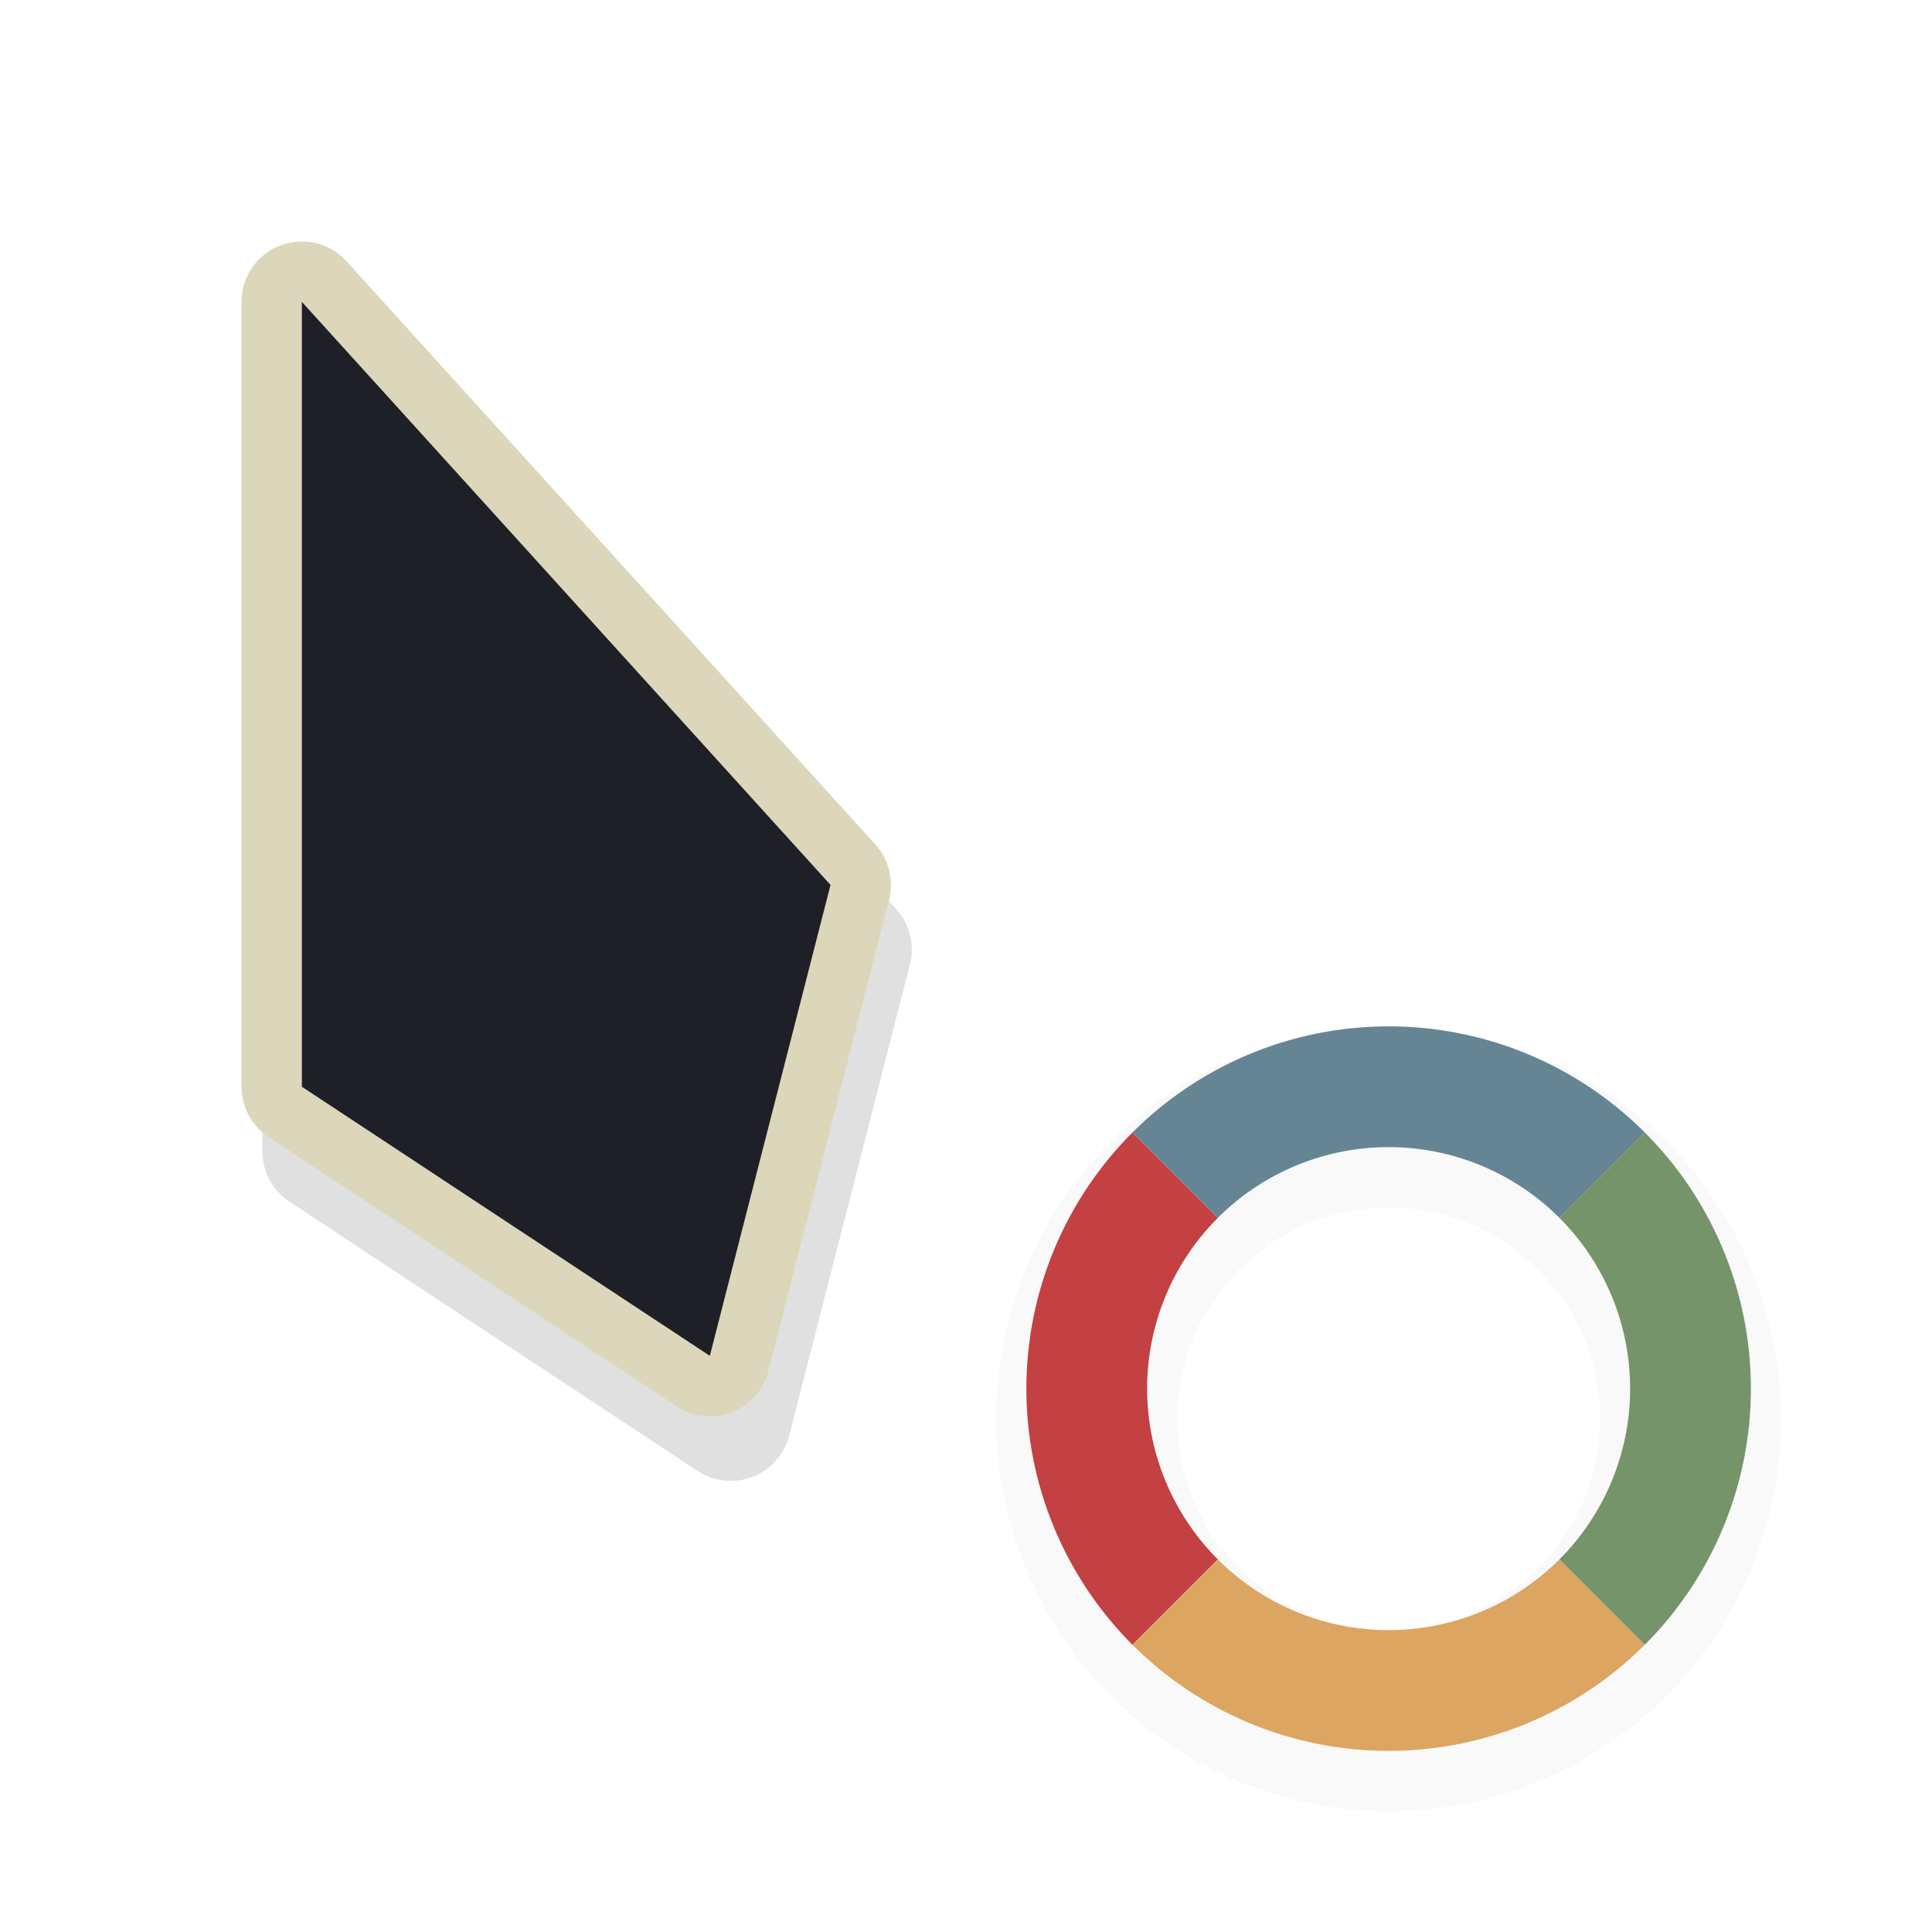 <?xml version="1.0" encoding="UTF-8" standalone="no"?>
<svg
   width="32"
   height="32"
   version="1.1"
   viewBox="0 0 32 32"
   id="svg70"
   sodipodi:docname="progress-18.svg"
   inkscape:version="1.4 (e7c3feb100, 2024-10-09)"
   xmlns:inkscape="http://www.inkscape.org/namespaces/inkscape"
   xmlns:sodipodi="http://sodipodi.sourceforge.net/DTD/sodipodi-0.dtd"
   xmlns="http://www.w3.org/2000/svg"
   xmlns:svg="http://www.w3.org/2000/svg"
   xmlns:rdf="http://www.w3.org/1999/02/22-rdf-syntax-ns#"
   xmlns:cc="http://creativecommons.org/ns#"
   xmlns:dc="http://purl.org/dc/elements/1.1/">
  <sodipodi:namedview
     pagecolor="#ffffff"
     bordercolor="#666666"
     borderopacity="1"
     objecttolerance="10"
     gridtolerance="10"
     guidetolerance="10"
     inkscape:pageopacity="0"
     inkscape:pageshadow="2"
     inkscape:window-width="2560"
     inkscape:window-height="1367"
     id="namedview72"
     showgrid="false"
     inkscape:zoom="28.750977"
     inkscape:cx="10.138786"
     inkscape:cy="14.521246"
     inkscape:window-x="0"
     inkscape:window-y="0"
     inkscape:window-maximized="1"
     inkscape:current-layer="svg70"
     inkscape:showpageshadow="2"
     inkscape:pagecheckerboard="0"
     inkscape:deskcolor="#d1d1d1" />
  <defs
     id="defs38">
    <filter
       id="b"
       x="-.162"
       y="-.095"
       width="1.324"
       height="1.191"
       color-interpolation-filters="sRGB">
      <feGaussianBlur
         stdDeviation="0.628"
         id="feGaussianBlur2" />
    </filter>
    <filter
       id="h"
       x="-.12"
       y="-.12"
       width="1.24"
       height="1.24"
       color-interpolation-filters="sRGB">
      <feGaussianBlur
         stdDeviation="0.65"
         id="feGaussianBlur5" />
    </filter>
    <linearGradient
       id="g"
       x1="17.871"
       x2="17.871"
       y1="7.668"
       y2="17.893"
       gradientTransform="matrix(.608 0 0 .581 11.1 1033.5)"
       gradientUnits="userSpaceOnUse">
      <stop
         stop-color="#FBB114"
         offset="0"
         id="stop8" />
      <stop
         stop-color="#FF9508"
         offset="1"
         id="stop10" />
    </linearGradient>
    <linearGradient
       id="f"
       x1="23.954"
       x2="23.954"
       y1="8.61"
       y2="19.256"
       gradientTransform="matrix(.558 0 0 .633 11.1 1033.5)"
       gradientUnits="userSpaceOnUse">
      <stop
         stop-color="#FF645D"
         offset="0"
         id="stop13" />
      <stop
         stop-color="#FF4332"
         offset="1"
         id="stop15" />
    </linearGradient>
    <linearGradient
       id="e"
       x1="20.127"
       x2="20.127"
       y1="19.205"
       y2="29.033"
       gradientTransform="matrix(.652 0 0 .542 11.1 1033.5)"
       gradientUnits="userSpaceOnUse">
      <stop
         stop-color="#CA70E1"
         offset="0"
         id="stop18" />
      <stop
         stop-color="#B452CB"
         offset="1"
         id="stop20" />
    </linearGradient>
    <linearGradient
       id="d"
       x1="16.36"
       x2="16.36"
       y1="17.893"
       y2="28.118"
       gradientTransform="matrix(.608 0 0 .581 11.1 1033.5)"
       gradientUnits="userSpaceOnUse">
      <stop
         stop-color="#14ADF6"
         offset="0"
         id="stop23" />
      <stop
         stop-color="#1191F4"
         offset="1"
         id="stop25" />
    </linearGradient>
    <linearGradient
       id="c"
       x1="13.308"
       x2="13.308"
       y1="13.619"
       y2="24.265"
       gradientTransform="matrix(.558 0 0 .633 11.1 1033.5)"
       gradientUnits="userSpaceOnUse">
      <stop
         stop-color="#52CF30"
         offset="0"
         id="stop28" />
      <stop
         stop-color="#3BBD1C"
         offset="1"
         id="stop30" />
    </linearGradient>
    <linearGradient
       id="a"
       x1="11.766"
       x2="11.766"
       y1="9.377"
       y2="19.205"
       gradientTransform="matrix(.652 0 0 .542 11.1 1033.5)"
       gradientUnits="userSpaceOnUse">
      <stop
         stop-color="#FFD305"
         offset="0"
         id="stop33" />
      <stop
         stop-color="#FDCF01"
         offset="1"
         id="stop35" />
    </linearGradient>
    <filter
       inkscape:collect="always"
       style="color-interpolation-filters:sRGB"
       id="filter892"
       x="-0.12"
       width="1.24"
       y="-0.12"
       height="1.24">
      <feGaussianBlur
         inkscape:collect="always"
         stdDeviation="0.65"
         id="feGaussianBlur894" />
    </filter>
    <filter
       inkscape:collect="always"
       style="color-interpolation-filters:sRGB"
       id="filter4666"
       x="-0.169"
       width="1.337"
       y="-0.093"
       height="1.186">
      <feGaussianBlur
         inkscape:collect="always"
         stdDeviation="0.755"
         id="feGaussianBlur4668" />
    </filter>
  </defs>
  <path
     id="path850"
     d="M 23,17 A 6.5,6.5 0 0 0 16.5,23.5 6.5,6.5 0 0 0 23,30 6.5,6.5 0 0 0 29.5,23.5 6.5,6.5 0 0 0 23,17 Z m 0,3 A 3.5,3.5 0 0 1 26.5,23.5 3.5,3.5 0 0 1 23,27 3.5,3.5 0 0 1 19.5,23.5 3.5,3.5 0 0 1 23,20 Z"
     style="opacity:0.15;fill:#000000;paint-order:stroke fill markers;filter:url(#filter892)"
     inkscape:connector-curvature="0" />
  <g
     id="g4682"
     transform="translate(-31,2)">
    <path
       style="color:#000000;font-style:normal;font-variant:normal;font-weight:normal;font-stretch:normal;font-size:medium;line-height:normal;font-family:sans-serif;font-variant-ligatures:normal;font-variant-position:normal;font-variant-caps:normal;font-variant-numeric:normal;font-variant-alternates:normal;font-feature-settings:normal;text-indent:0;text-align:start;text-decoration:none;text-decoration-line:none;text-decoration-style:solid;text-decoration-color:#000000;letter-spacing:normal;word-spacing:normal;text-transform:none;writing-mode:lr-tb;direction:ltr;text-orientation:mixed;dominant-baseline:auto;baseline-shift:baseline;text-anchor:start;white-space:normal;shape-padding:0;clip-rule:nonzero;display:inline;overflow:visible;visibility:visible;opacity:0.35;isolation:auto;mix-blend-mode:normal;color-interpolation:sRGB;color-interpolation-filters:linearRGB;solid-color:#000000;solid-opacity:1;vector-effect:none;fill:#000000;fill-opacity:1;fill-rule:nonzero;stroke:none;stroke-width:2;stroke-linecap:round;stroke-linejoin:round;stroke-miterlimit:4;stroke-dasharray:none;stroke-dashoffset:0;stroke-opacity:1;paint-order:stroke fill markers;filter:url(#filter4666);color-rendering:auto;image-rendering:auto;shape-rendering:auto;text-rendering:auto;enable-background:accumulate"
       d="m 36.379,3.07 a 1,1 0 0 0 -1.033,1 v 13 a 1,1 0 0 0 0.449,0.834 l 6.758,4.459 a 1,1 0 0 0 1.52,-0.588 l 1.998,-7.799 A 1,1 0 0 0 45.844,13.057 L 37.086,3.398 A 1,1 0 0 0 36.379,3.07 Z M 37.346,6.662 44,14 42.482,19.92 37.346,16.531 Z"
       id="path4556"
       inkscape:connector-curvature="0" />
    <path
       inkscape:connector-curvature="0"
       id="path4552"
       d="M 36.033,2 A 1,1 0 0 0 35,3 v 13 a 1,1 0 0 0 0.449,0.834 l 6.758,4.459 a 1,1 0 0 0 1.52,-0.588 L 45.725,12.906 A 1,1 0 0 0 45.498,11.986 L 36.74,2.328 A 1,1 0 0 0 36.033,2 Z M 37,5.592 43.654,12.93 42.137,18.85 37,15.461 Z"
       style="color:#000000;font-style:normal;font-variant:normal;font-weight:normal;font-stretch:normal;font-size:medium;line-height:normal;font-family:sans-serif;font-variant-ligatures:normal;font-variant-position:normal;font-variant-caps:normal;font-variant-numeric:normal;font-variant-alternates:normal;font-feature-settings:normal;text-indent:0;text-align:start;text-decoration:none;text-decoration-line:none;text-decoration-style:solid;text-decoration-color:#000000;letter-spacing:normal;word-spacing:normal;text-transform:none;writing-mode:lr-tb;direction:ltr;text-orientation:mixed;dominant-baseline:auto;baseline-shift:baseline;text-anchor:start;white-space:normal;shape-padding:0;clip-rule:nonzero;display:inline;overflow:visible;visibility:visible;opacity:1;isolation:auto;mix-blend-mode:normal;color-interpolation:sRGB;color-interpolation-filters:linearRGB;solid-color:#000000;solid-opacity:1;vector-effect:none;fill:#dcd7ba;fill-opacity:1;fill-rule:nonzero;stroke:none;stroke-width:2;stroke-linecap:round;stroke-linejoin:round;stroke-miterlimit:4;stroke-dasharray:none;stroke-dashoffset:0;stroke-opacity:1;paint-order:stroke fill markers;color-rendering:auto;image-rendering:auto;shape-rendering:auto;text-rendering:auto;enable-background:accumulate" />
    <path
       sodipodi:nodetypes="ccccc"
       inkscape:connector-curvature="0"
       id="rect4546"
       d="m 36,3 v 13 l 6.757,4.457 1.999,-7.8 z"
       style="opacity:1;fill:#1f1f28;fill-opacity:1;stroke:none;stroke-width:2.237;stroke-linecap:round;stroke-linejoin:round;stroke-miterlimit:4;stroke-dasharray:none;stroke-opacity:1;paint-order:stroke fill markers" />
  </g>
  <g
     id="g964"
     transform="rotate(-45,23,23)">
    <path
       id="circle913"
       d="m 23,17 a 6,6 0 0 0 -6,6 h 2 a 4,4 0 0 1 4,-4 z"
       style="fill:#c34043;fill-opacity:1;stroke-width:0.923;paint-order:stroke fill markers"
       inkscape:connector-curvature="0" />
    <path
       inkscape:connector-curvature="0"
       style="fill:#658594;fill-opacity:1;stroke-width:0.923;paint-order:stroke fill markers"
       d="m 23,17 a 6,6 0 0 1 6,6 h -2 a 4,4 0 0 0 -4,-4 z"
       id="path954" />
    <path
       inkscape:connector-curvature="0"
       style="fill:#dca561;fill-opacity:1;stroke-width:0.923;paint-order:stroke fill markers"
       d="m 23,29 a 6,6 0 0 1 -6,-6 h 2 a 4,4 0 0 0 4,4 z"
       id="path956" />
    <path
       id="path958"
       d="m 23,29 a 6,6 0 0 0 6,-6 h -2 a 4,4 0 0 1 -4,4 z"
       style="fill:#76946a;fill-opacity:1;stroke-width:0.923;paint-order:stroke fill markers"
       inkscape:connector-curvature="0" />
  </g>
</svg>
